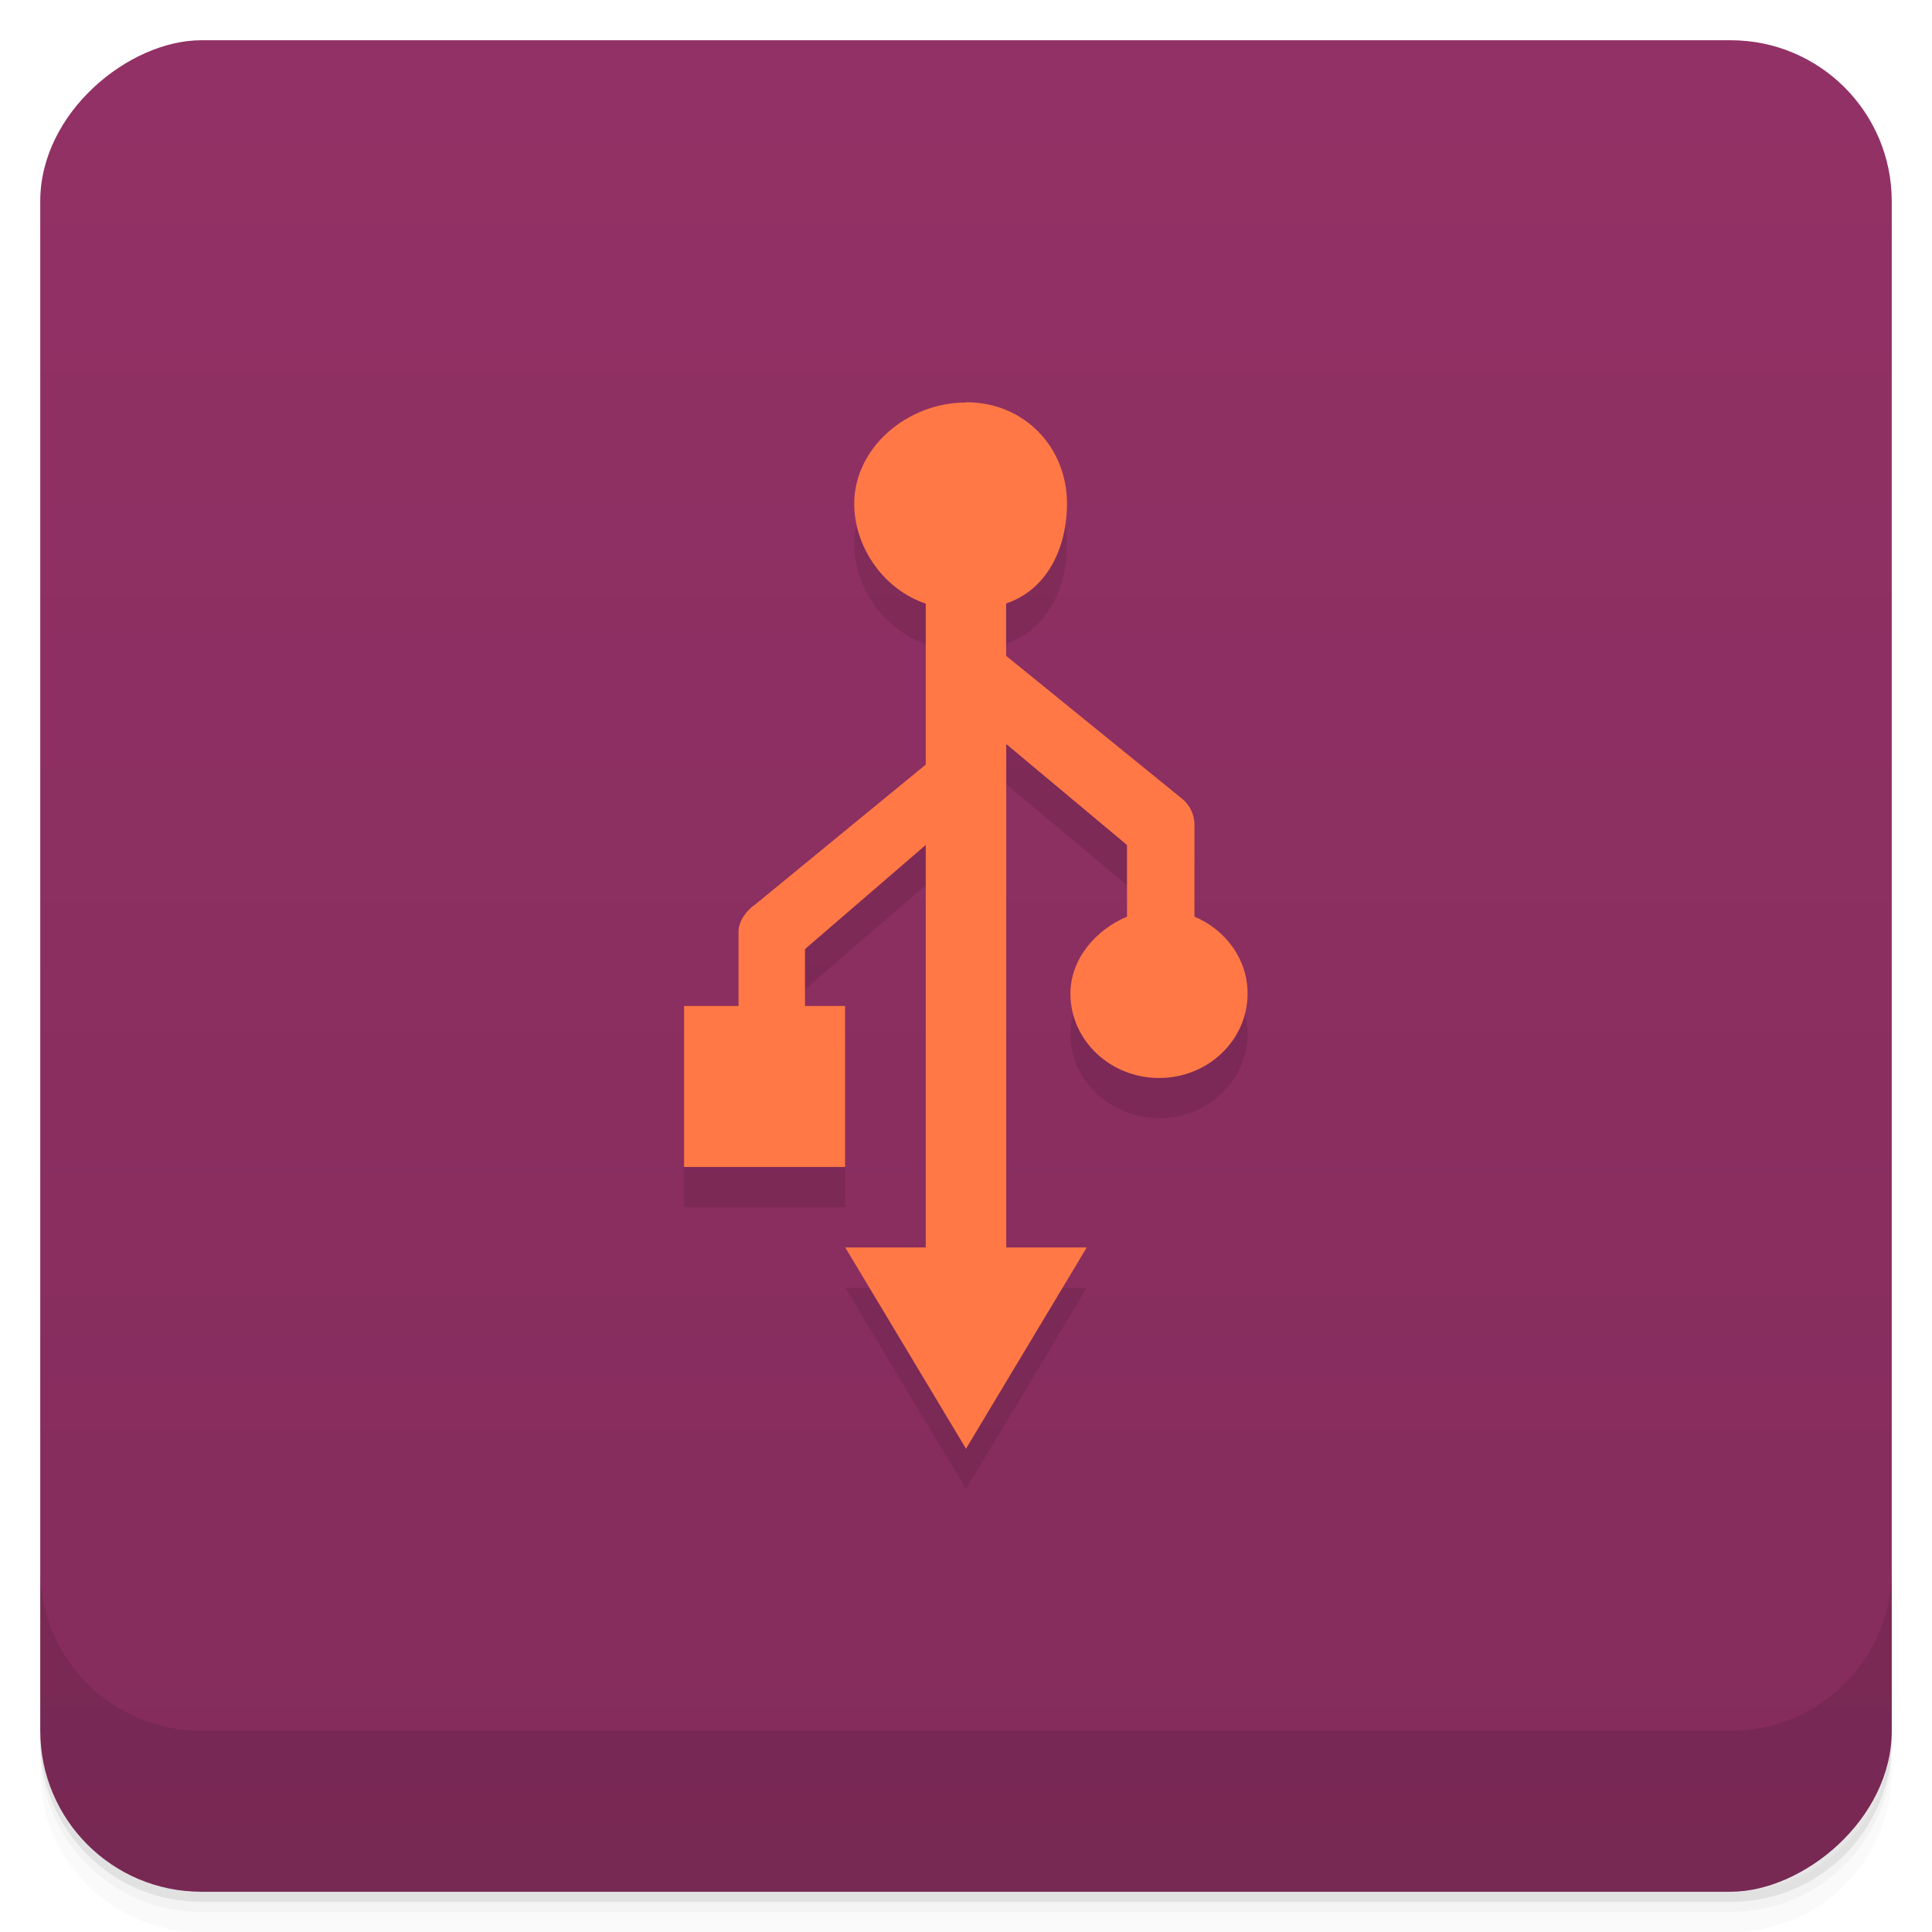<svg viewBox="0 0 48 48" xmlns="http://www.w3.org/2000/svg">
 <defs>
  <linearGradient id="linearGradient3764" x1="1" x2="47" gradientTransform="translate(-48 .002)" gradientUnits="userSpaceOnUse">
   <stop stop-color="#842c5c" offset="0"/>
   <stop stop-color="#923165" offset="1"/>
  </linearGradient>
  <clipPath id="clipPath-040648869">
   <g transform="translate(0 -1004.4)">
    <rect x="1" y="1005.4" width="46" height="46" rx="4" fill="#1890d0"/>
   </g>
  </clipPath>
  <clipPath id="clipPath-055079742">
   <g transform="translate(0 -1004.4)">
    <rect x="1" y="1005.4" width="46" height="46" rx="4" fill="#1890d0"/>
   </g>
  </clipPath>
 </defs>
 <g>
  <path d="m1 43v0.25c0 2.216 1.784 4 4 4h38c2.216 0 4-1.784 4-4v-0.25c0 2.216-1.784 4-4 4h-38c-2.216 0-4-1.784-4-4zm0 0.5v0.5c0 2.216 1.784 4 4 4h38c2.216 0 4-1.784 4-4v-0.5c0 2.216-1.784 4-4 4h-38c-2.216 0-4-1.784-4-4z" opacity=".02"/>
  <path d="m1 43.25v0.25c0 2.216 1.784 4 4 4h38c2.216 0 4-1.784 4-4v-0.25c0 2.216-1.784 4-4 4h-38c-2.216 0-4-1.784-4-4z" opacity=".05"/>
  <path d="m1 43v0.25c0 2.216 1.784 4 4 4h38c2.216 0 4-1.784 4-4v-0.25c0 2.216-1.784 4-4 4h-38c-2.216 0-4-1.784-4-4z" opacity=".1"/>
 </g>
 <g>
  <rect transform="rotate(-90)" x="-47" y="1" width="46" height="46" rx="4" fill="url(#linearGradient3764)"/>
 </g>
 <g>
  <g clip-path="url(#clipPath-040648869)">
   <g opacity=".1">
    <g>
     <path d="m24 11c-1.461 0-2.777 1.125-2.777 2.516 0 1.094 0.75 2.141 1.777 2.48v4l-4.234 3.473c-0.223 0.152-0.418 0.418-0.418 0.68v1.844h-1.352v4h4v-4h-0.996v-1.414l3-2.586v10h-2l3 5 3-5h-2v-12.508l3 2.508v1.781c-0.777 0.324-1.406 1.055-1.406 1.91 0 1.16 0.988 2.098 2.203 2.098s2.199-0.938 2.199-2.098c0-0.855-0.547-1.586-1.32-1.91v-2.285c4e-3 -0.246-0.117-0.496-0.316-0.652l-4.363-3.543v-1.301c1.027-0.344 1.512-1.391 1.512-2.484 0-1.391-1.051-2.516-2.508-2.516m-8e-3 4e-3"/>
    </g>
   </g>
  </g>
 </g>
 <g>
  <g clip-path="url(#clipPath-055079742)">
   <g transform="translate(0,-1)">
    <g>
     <path d="m24 11c-1.461 0-2.777 1.125-2.777 2.516 0 1.094 0.75 2.141 1.777 2.48v4l-4.234 3.473c-0.223 0.152-0.418 0.418-0.418 0.68v1.844h-1.352v4h4v-4h-0.996v-1.414l3-2.586v10h-2l3 5 3-5h-2v-12.508l3 2.508v1.781c-0.777 0.324-1.406 1.055-1.406 1.91 0 1.16 0.988 2.098 2.203 2.098s2.199-0.938 2.199-2.098c0-0.855-0.547-1.586-1.32-1.91v-2.285c4e-3 -0.246-0.117-0.496-0.316-0.652l-4.363-3.543v-1.301c1.027-0.344 1.512-1.391 1.512-2.484 0-1.391-1.051-2.516-2.508-2.516m-8e-3 4e-3" fill="#ff7845"/>
    </g>
   </g>
  </g>
 </g>
 <g>
  <g transform="translate(0 -1004.4)">
   <path d="m1 1043.4v4c0 2.216 1.784 4 4 4h38c2.216 0 4-1.784 4-4v-4c0 2.216-1.784 4-4 4h-38c-2.216 0-4-1.784-4-4z" opacity=".1"/>
  </g>
 </g>
</svg>
